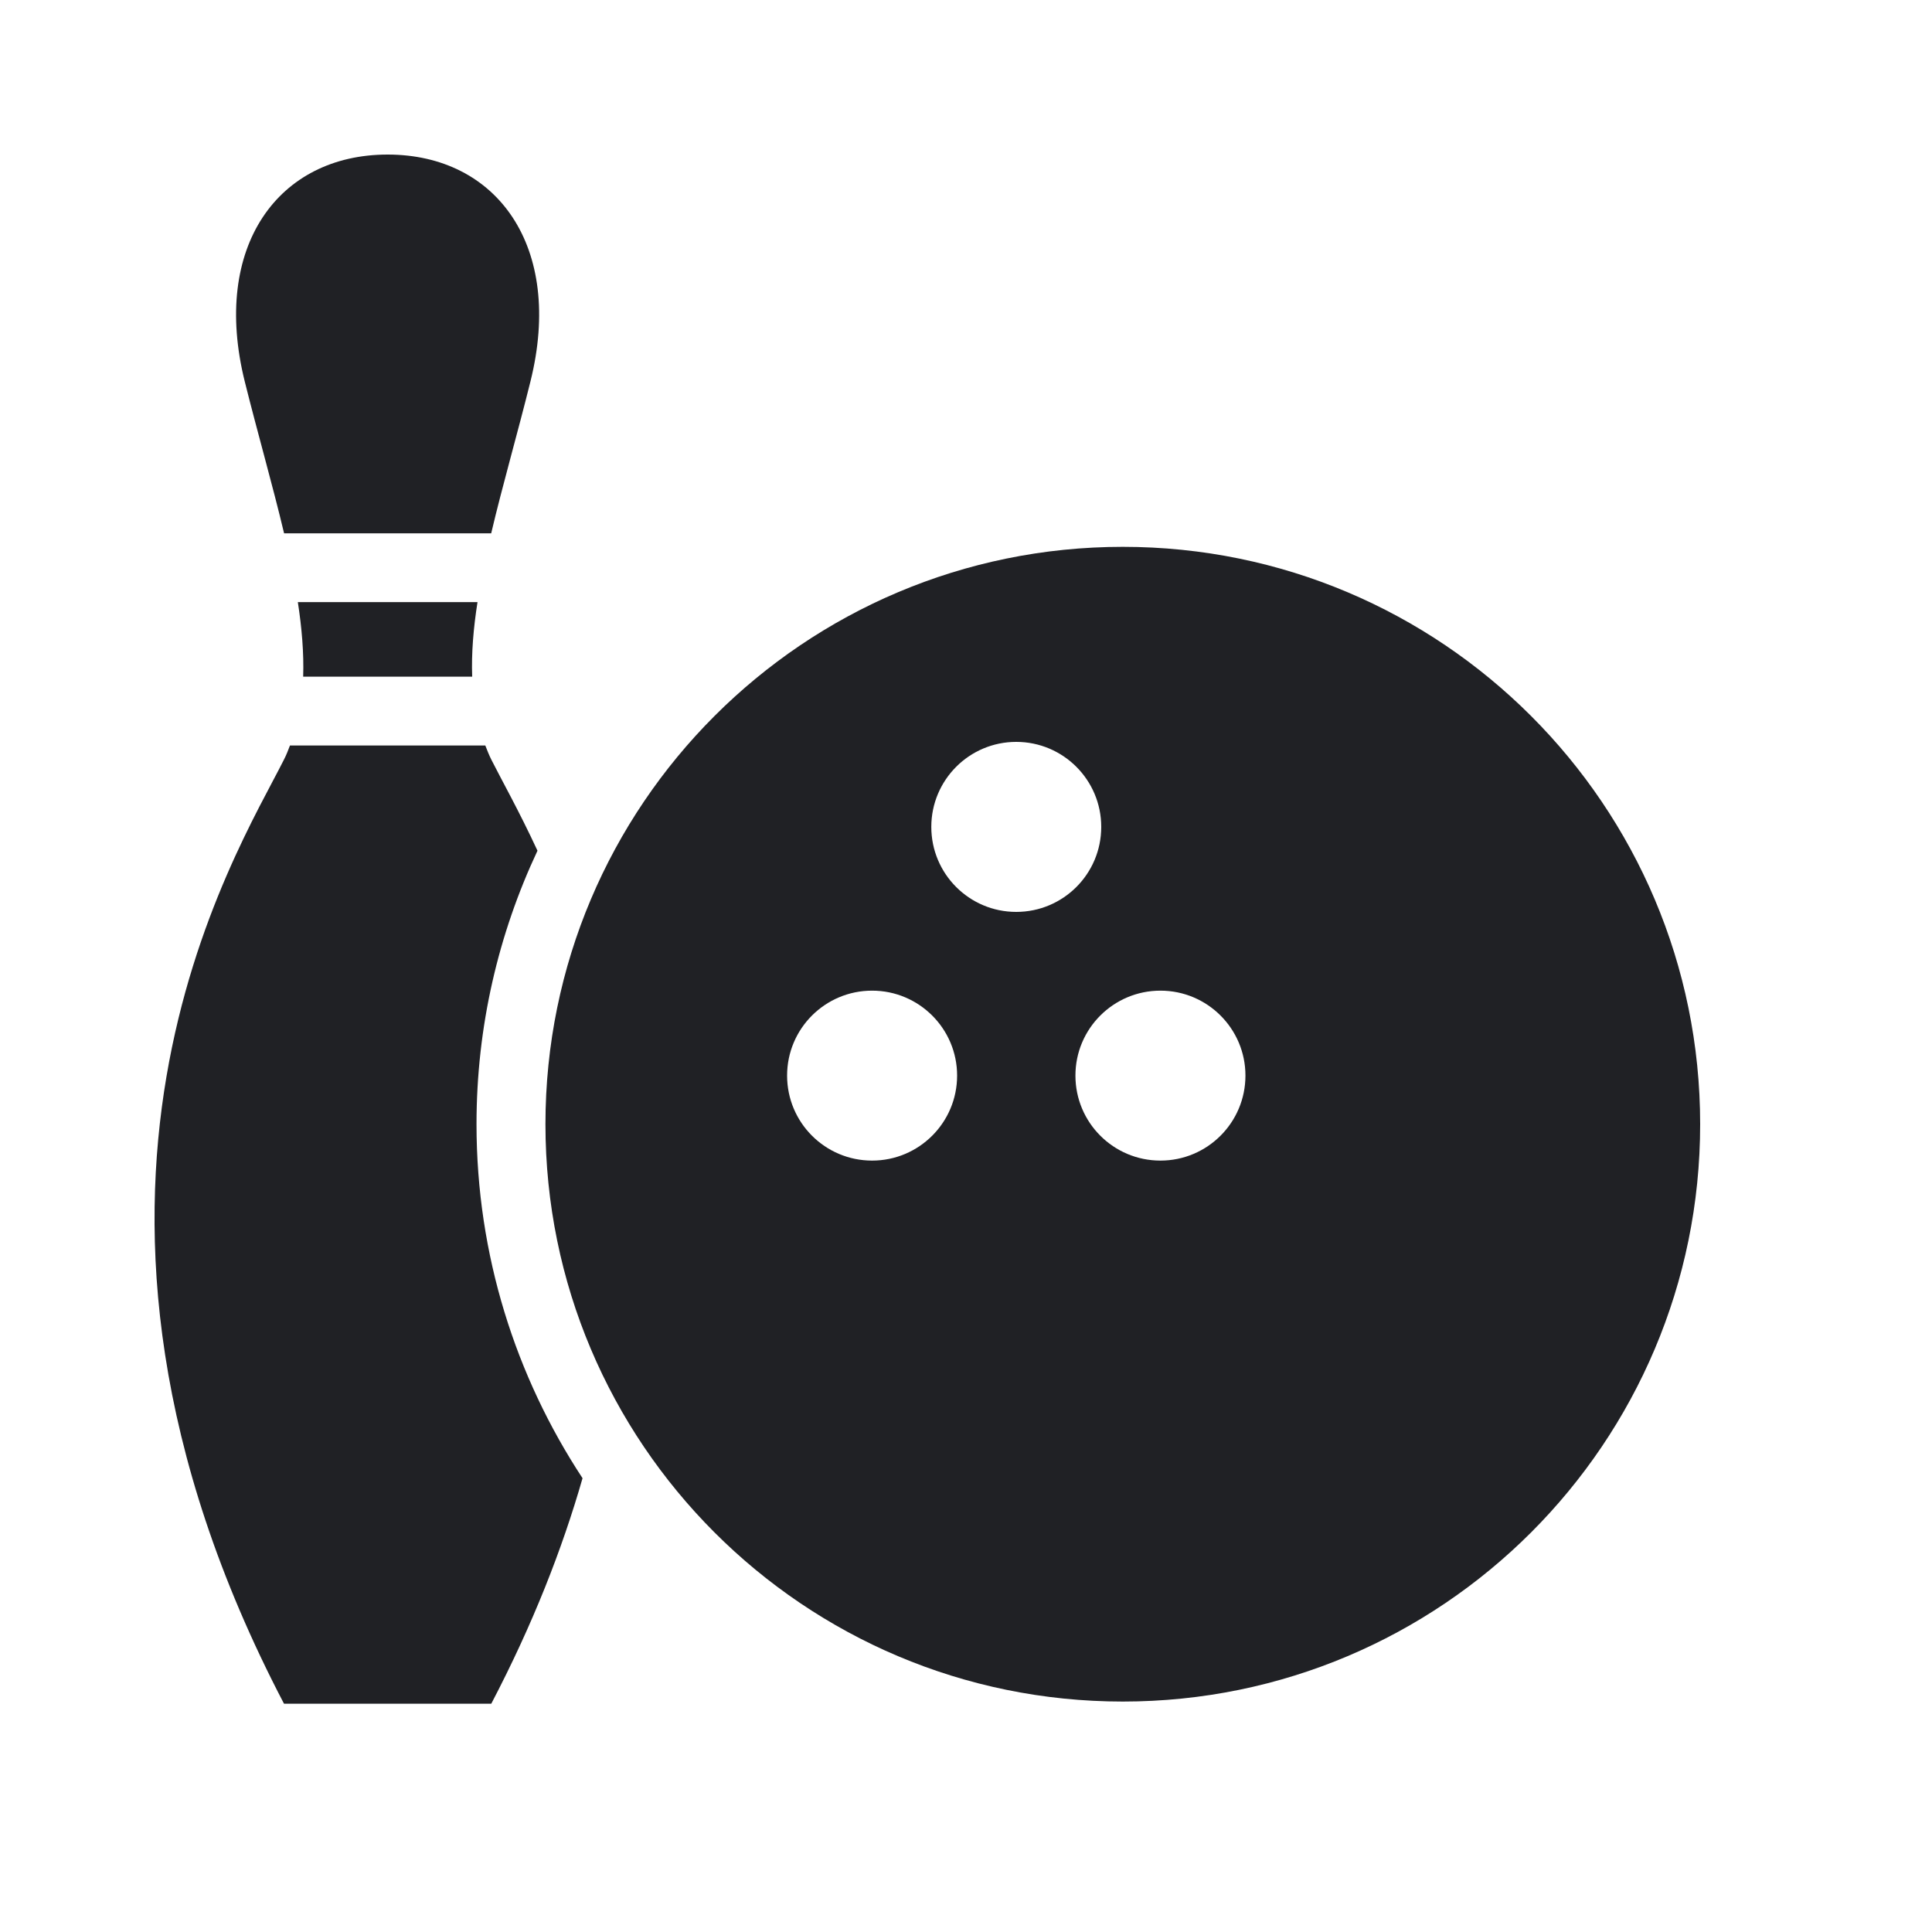 <svg width="25" height="25" viewBox="0 0 25 25" fill="none" xmlns="http://www.w3.org/2000/svg">
<path d="M14.529 7.076C10.403 7.076 7.058 10.421 7.058 14.547C7.058 18.673 10.402 22.018 14.529 22.018C18.655 22.018 22 18.674 22 14.547C22 10.421 18.655 7.076 14.529 7.076ZM11.285 15.018C10.677 15.018 10.185 14.526 10.185 13.918C10.185 13.311 10.677 12.819 11.285 12.819C11.892 12.819 12.385 13.311 12.385 13.918C12.385 14.526 11.892 15.018 11.285 15.018ZM12.051 10.7C12.051 10.093 12.543 9.6 13.15 9.6C13.758 9.6 14.25 10.093 14.25 10.7C14.25 11.308 13.758 11.8 13.15 11.8C12.543 11.8 12.051 11.308 12.051 10.7ZM15.016 15.018C14.408 15.018 13.916 14.526 13.916 13.918C13.916 13.311 14.408 12.819 15.016 12.819C15.623 12.819 16.116 13.311 16.116 13.918C16.116 14.526 15.623 15.018 15.016 15.018Z" fill="#202125"/>
<path d="M6.11 8.756C6.099 8.451 6.126 8.128 6.179 7.791L3.854 7.791C3.906 8.128 3.933 8.451 3.923 8.756L6.11 8.756Z" fill="#202125"/>
<path d="M3.676 6.901H6.356C6.504 6.274 6.696 5.613 6.864 4.936C7.299 3.19 6.429 2 5.016 2C3.602 2 2.733 3.19 3.167 4.936C3.336 5.613 3.527 6.274 3.676 6.901H3.676Z" fill="#202125"/>
<path d="M6.166 14.547C6.166 13.282 6.45 12.083 6.955 11.008C6.711 10.483 6.486 10.085 6.357 9.828C6.328 9.77 6.304 9.709 6.28 9.647L3.752 9.647C3.729 9.708 3.705 9.77 3.675 9.828C3.059 11.06 0.235 15.466 3.675 22.046H6.357C6.895 21.018 7.275 20.045 7.538 19.128C6.672 17.811 6.166 16.237 6.166 14.547V14.547Z" fill="#202125"/>
</svg>
